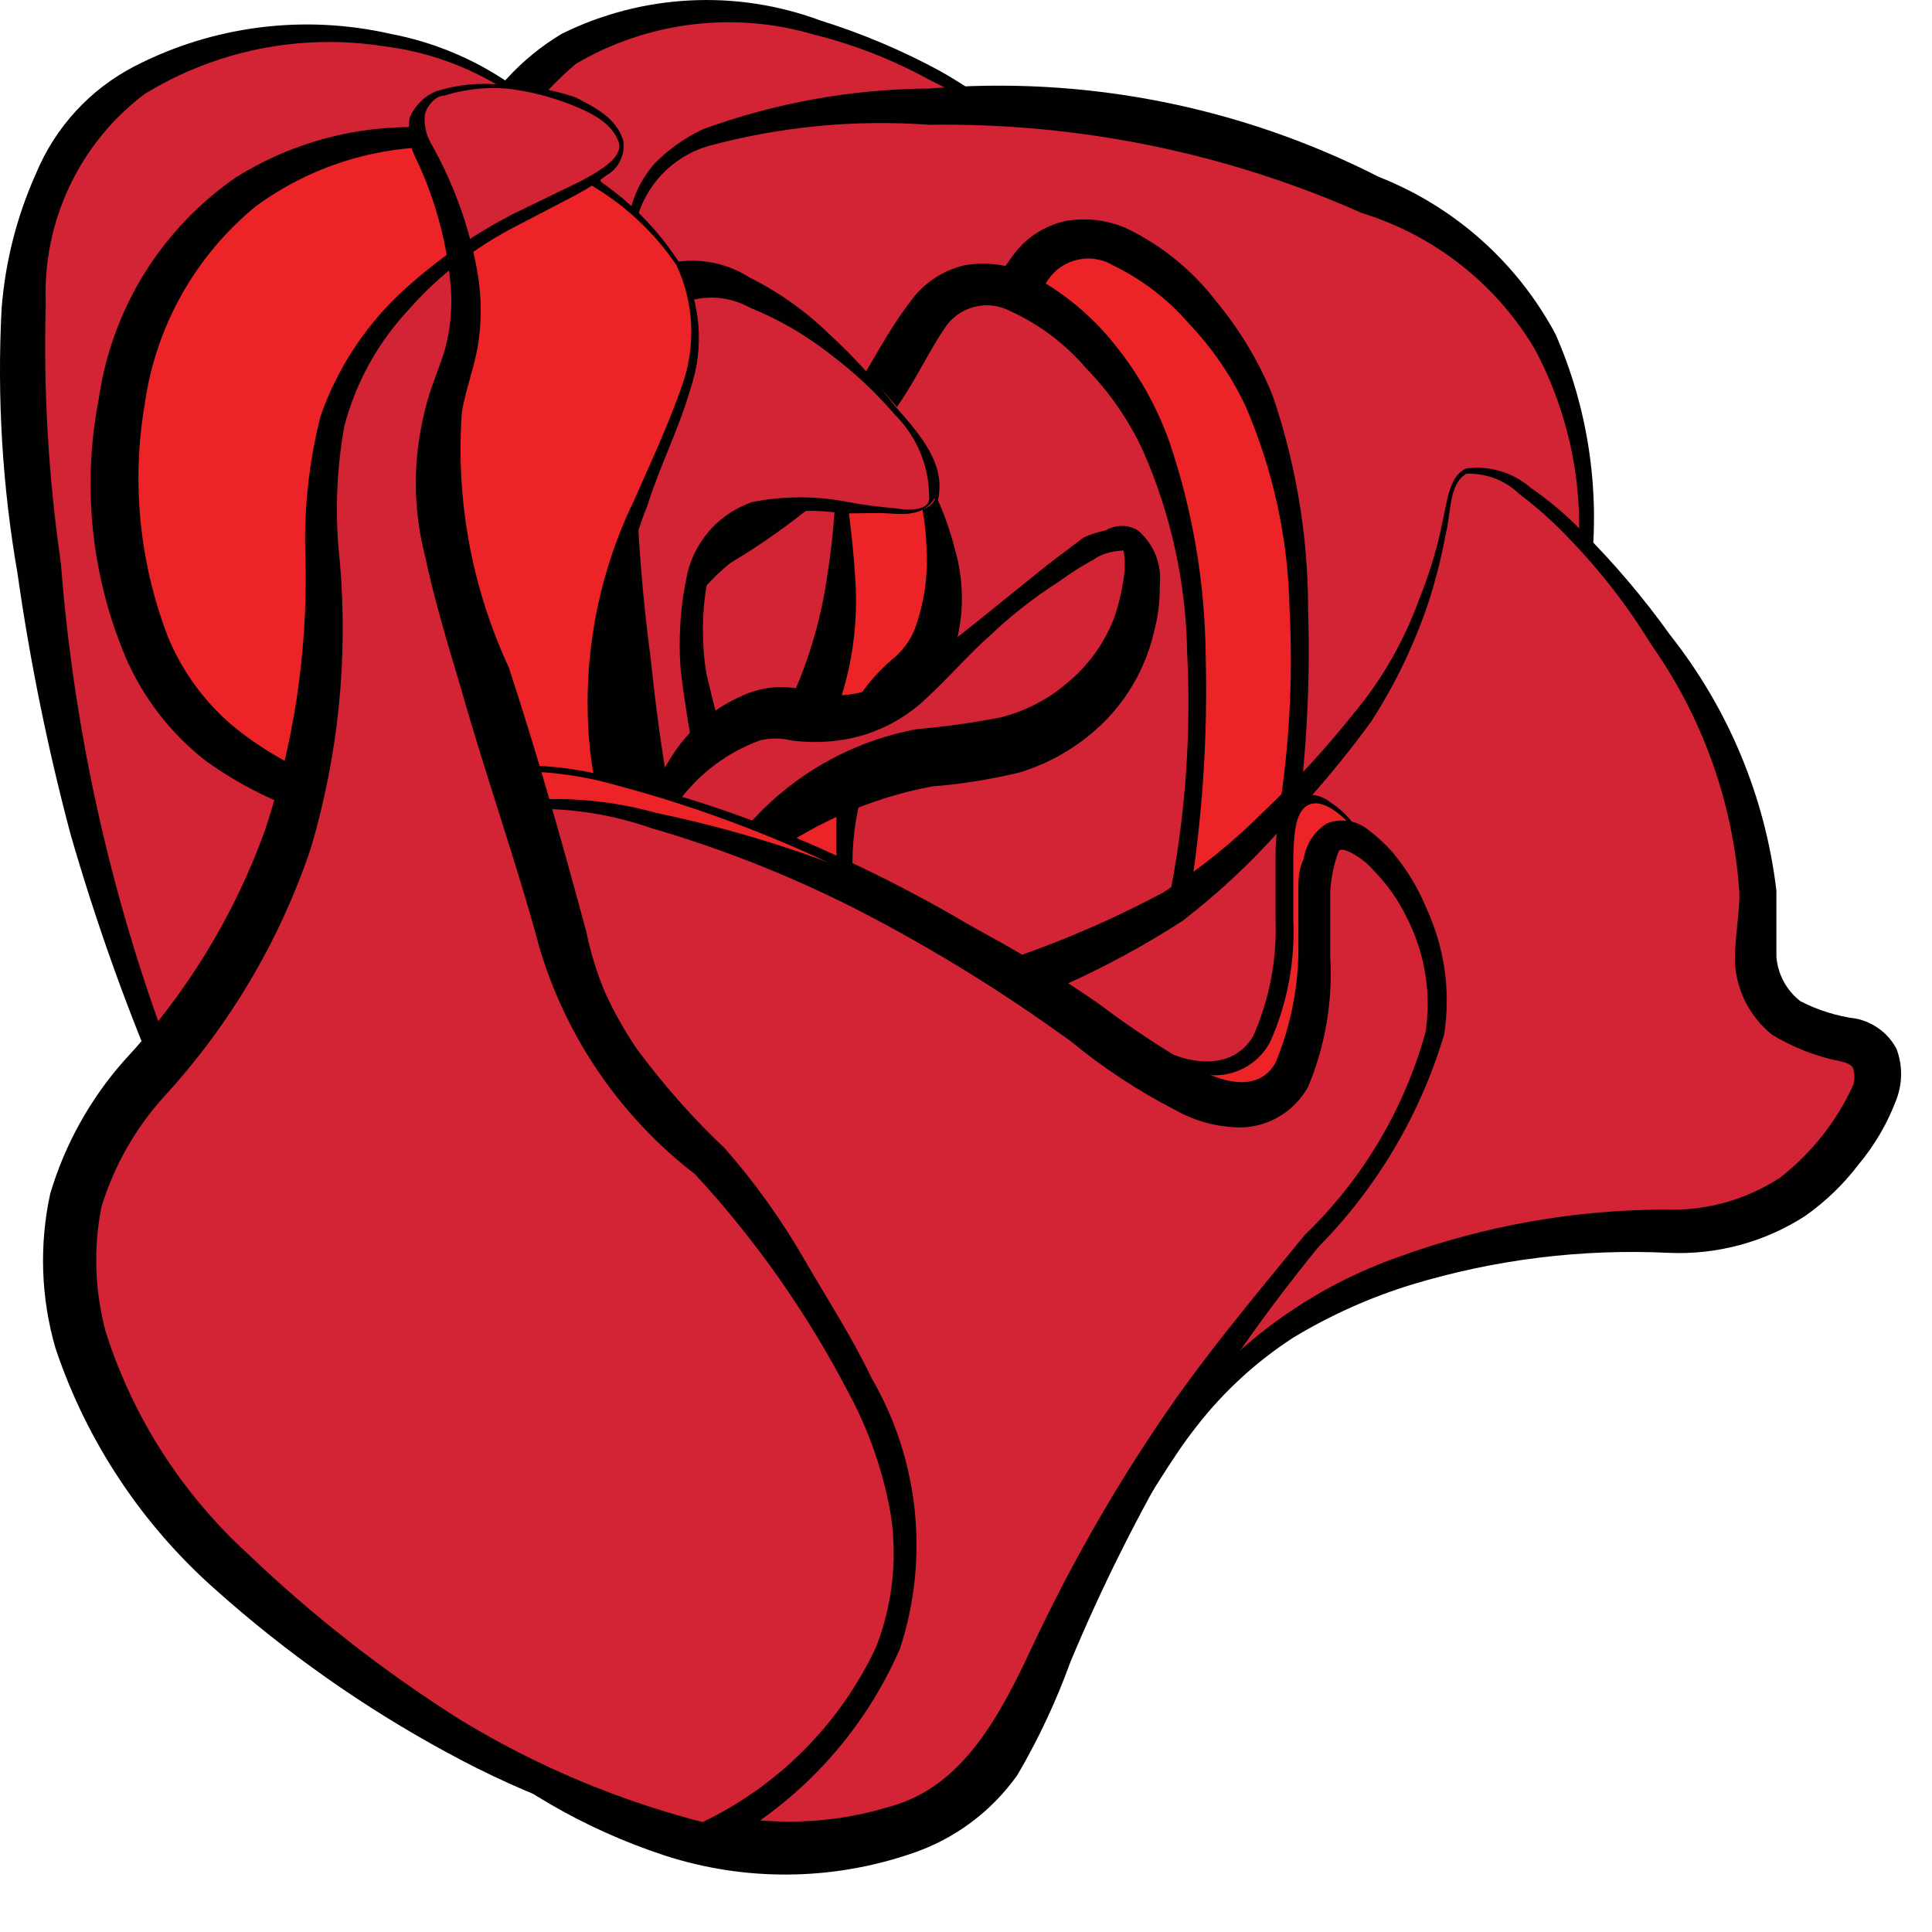 <svg width="30" height="30" viewBox="0 0 30 30" fill="none" xmlns="http://www.w3.org/2000/svg">
<path d="M16.004 2.473C16.142 1.869 11.684 -0.957 8.94 0.717C7.39 1.622 6.965 3.46 6.197 6.698C5.223 10.813 6.032 11.485 5.113 15.12C4.194 18.755 2.946 19.564 3.344 21.608C3.81 23.954 6.087 26.299 7.637 25.956C10.147 25.408 11.629 17.849 11.217 11.759C10.957 7.644 9.845 4.805 11.45 3.309C13.055 1.814 15.895 2.967 16.004 2.473Z" fill="#D22434"/>
<path d="M15.965 2.473C15.965 2.185 15.581 1.965 15.334 1.759C15.045 1.565 14.743 1.39 14.429 1.238C13.867 0.929 13.268 0.694 12.646 0.539C12.03 0.356 11.384 0.302 10.747 0.38C10.11 0.458 9.495 0.666 8.942 0.991C7.952 1.835 7.304 3.01 7.118 4.297C6.802 5.669 6.418 6.958 6.185 8.275C5.961 9.637 5.823 11.011 5.774 12.39C5.606 13.778 5.289 15.144 4.827 16.464C4.608 17.122 4.347 17.836 4.086 18.398C3.793 19.009 3.563 19.648 3.4 20.305C3.295 20.962 3.371 21.635 3.62 22.253C3.85 22.875 4.173 23.457 4.58 23.981C4.952 24.516 5.417 24.981 5.952 25.353C6.183 25.53 6.45 25.654 6.735 25.715C7.02 25.777 7.314 25.775 7.598 25.709C8.14 25.458 8.574 25.02 8.819 24.475C9.137 23.898 9.399 23.292 9.601 22.664C10.349 20.058 10.75 17.364 10.794 14.653C10.825 13.28 10.779 11.906 10.657 10.538C10.547 9.167 10.328 7.795 10.286 6.423C10.248 5.708 10.341 4.992 10.561 4.311C10.693 3.961 10.894 3.642 11.154 3.373C11.413 3.104 11.725 2.891 12.07 2.747C12.71 2.511 13.391 2.409 14.072 2.445C14.402 2.445 14.731 2.445 15.074 2.541H15.568C15.705 2.569 15.91 2.569 15.965 2.473ZM16.048 2.473C15.924 2.678 15.705 2.624 15.554 2.637H15.046C14.717 2.637 14.388 2.637 14.059 2.637C13.408 2.596 12.757 2.718 12.166 2.994C11.883 3.131 11.631 3.323 11.424 3.558C11.217 3.794 11.059 4.068 10.959 4.366C10.802 5.007 10.77 5.673 10.863 6.327C11.013 7.699 11.274 9.071 11.452 10.442C11.621 11.807 11.69 13.182 11.658 14.557C11.644 17.351 11.204 20.126 10.355 22.788C10.129 23.452 9.834 24.091 9.477 24.694C9.132 25.375 8.545 25.904 7.831 26.176C7.466 26.264 7.085 26.264 6.72 26.176C6.355 26.088 6.017 25.914 5.732 25.668C5.16 25.254 4.663 24.743 4.265 24.159C3.401 23.014 3.013 21.579 3.181 20.154C3.347 19.479 3.591 18.825 3.908 18.206C4.18 17.579 4.418 16.938 4.621 16.286C5.038 15.011 5.288 13.688 5.362 12.349C5.338 10.974 5.406 9.599 5.568 8.234C5.801 6.847 6.108 5.473 6.487 4.119C6.666 3.429 6.924 2.761 7.255 2.13C7.577 1.463 8.087 0.905 8.723 0.525C9.343 0.218 10.02 0.042 10.711 0.007C11.402 -0.029 12.093 0.078 12.742 0.319C13.383 0.519 14.003 0.781 14.594 1.101C14.89 1.268 15.175 1.456 15.444 1.663C15.65 1.897 15.965 2.089 16.048 2.486V2.473Z" fill="#010101"/>
<path d="M9.257 2.747C8.174 0.676 4.415 -0.284 1.905 1.375C-0.605 3.035 0.273 6.862 0.794 10.483C1.294 13.332 2.175 16.1 3.414 18.714C3.856 19.829 4.379 20.911 4.978 21.951C5.924 23.474 8.558 27.986 10.313 27.438C12.069 26.889 12.906 22.952 12.303 19.688C11.479 15.147 8.352 14.763 7.913 10.744C7.474 6.725 10.451 4.914 9.257 2.747Z" fill="#D22434"/>
<path d="M9.216 2.747C8.853 2.191 8.372 1.721 7.808 1.371C7.244 1.02 6.61 0.797 5.951 0.717C4.668 0.518 3.356 0.78 2.248 1.458C1.747 1.835 1.346 2.328 1.079 2.894C0.811 3.46 0.685 4.083 0.711 4.709C0.673 6.057 0.751 7.406 0.945 8.741C1.154 11.455 1.764 14.122 2.755 16.656C3.249 17.918 3.798 19.18 4.401 20.387C5.028 21.58 5.734 22.73 6.514 23.83C7.236 24.938 8.124 25.928 9.147 26.766C9.655 27.136 10.204 27.301 10.615 26.999C11.087 26.629 11.44 26.128 11.63 25.558C12.063 24.312 12.259 22.995 12.206 21.677C12.18 20.354 11.895 19.049 11.369 17.836C10.767 16.659 10.025 15.558 9.161 14.557C8.274 13.425 7.761 12.044 7.693 10.607C7.637 9.183 7.938 7.768 8.571 6.492C8.869 5.877 9.13 5.245 9.353 4.599C9.524 3.984 9.475 3.33 9.216 2.747V2.747ZM9.298 2.747C9.616 3.376 9.68 4.103 9.476 4.777C9.298 5.449 8.996 6.067 8.777 6.698C8.263 7.942 8.075 9.297 8.228 10.634C8.372 11.931 8.902 13.155 9.751 14.146C10.695 15.167 11.49 16.317 12.11 17.561C12.677 18.859 12.966 20.261 12.961 21.677C12.985 23.081 12.743 24.477 12.247 25.792C11.989 26.515 11.509 27.139 10.876 27.575C10.701 27.688 10.504 27.762 10.298 27.792C10.092 27.823 9.882 27.81 9.682 27.753C9.318 27.651 8.978 27.479 8.681 27.246C7.646 26.327 6.766 25.248 6.075 24.05C5.363 22.926 4.709 21.768 4.113 20.579C3.523 19.345 3.002 18.083 2.467 16.821C1.932 15.559 1.479 14.283 1.095 12.953C0.741 11.621 0.466 10.27 0.272 8.906C0.036 7.548 -0.047 6.168 0.025 4.791C0.081 4.066 0.262 3.356 0.56 2.692C0.857 1.977 1.396 1.389 2.083 1.032C3.308 0.399 4.717 0.22 6.061 0.525C6.725 0.65 7.356 0.913 7.913 1.295C8.471 1.678 8.942 2.172 9.298 2.747V2.747Z" fill="#010101"/>
<path d="M10.216 5.147C10.029 4.835 9.906 4.489 9.854 4.128C9.802 3.768 9.823 3.401 9.914 3.049C10.504 1.677 13.014 1.677 14.811 1.608C16.736 1.556 18.65 1.902 20.435 2.624C21.699 3 22.828 3.734 23.686 4.736C24.552 6.202 24.854 7.933 24.537 9.605C24.413 10.909 23.768 17.753 18.405 20.25C17.527 20.661 14.139 22.225 12.178 20.675C9.119 18.179 12.795 10.621 10.216 5.147Z" fill="#D22434"/>
<path d="M10.19 5.148C9.877 4.613 9.729 3.997 9.765 3.378C9.818 3.068 9.955 2.778 10.163 2.541C10.38 2.319 10.636 2.138 10.917 2.006C12.043 1.595 13.231 1.382 14.429 1.375C16.838 1.174 19.256 1.649 21.411 2.747C22.586 3.21 23.558 4.075 24.154 5.189C24.661 6.344 24.85 7.613 24.703 8.865C24.575 11.325 23.989 13.739 22.975 15.984C21.941 18.252 20.075 20.035 17.762 20.963C16.64 21.473 15.428 21.753 14.196 21.786C13.534 21.793 12.881 21.628 12.303 21.306C11.703 20.955 11.224 20.428 10.931 19.797C10.481 18.589 10.322 17.293 10.465 16.012C10.547 14.763 10.698 13.57 10.821 12.363C10.956 11.161 11.002 9.95 10.958 8.741C10.911 7.508 10.651 6.293 10.19 5.148V5.148ZM10.259 5.148C11.172 7.433 11.561 9.894 11.397 12.349C11.397 13.584 11.288 14.804 11.274 15.998C11.184 17.139 11.324 18.286 11.685 19.372C11.917 19.831 12.268 20.219 12.7 20.497C13.164 20.749 13.682 20.881 14.209 20.881C15.339 20.875 16.454 20.637 17.488 20.181C19.709 19.38 21.552 17.782 22.659 15.696C23.787 13.581 24.411 11.233 24.483 8.837C24.62 7.654 24.39 6.457 23.825 5.408C23.223 4.402 22.27 3.655 21.15 3.309C19.036 2.371 16.742 1.903 14.429 1.938C13.275 1.854 12.116 1.965 11 2.267C10.723 2.348 10.473 2.501 10.275 2.711C10.077 2.921 9.939 3.179 9.875 3.46C9.847 4.046 10.001 4.625 10.314 5.12L10.259 5.148Z" fill="#010101"/>
<path d="M12.096 14.064C11.753 12.486 11.095 10.154 12.247 8.481C12.933 7.521 13.619 7.562 14.853 5.998C15.813 4.722 15.909 3.899 16.623 3.748C17.336 3.598 18.461 4.626 18.762 4.969C19.505 5.907 19.953 7.042 20.052 8.234C20.328 10.636 20.104 13.069 19.393 15.38C17.624 20.579 13.701 27.438 12.165 26.82C10.848 26.299 13.673 21.498 12.096 14.064Z" fill="#EC2428"/>
<path d="M12.055 14.064C11.763 12.996 11.575 11.903 11.492 10.799C11.438 10.223 11.514 9.643 11.716 9.101C11.918 8.56 12.24 8.071 12.658 7.671C13.097 7.287 13.509 6.999 13.865 6.629C14.227 6.248 14.553 5.835 14.839 5.394C15.127 4.942 15.347 4.489 15.69 4.023C15.885 3.723 16.191 3.511 16.54 3.433C16.87 3.373 17.21 3.416 17.514 3.556C18.052 3.82 18.522 4.205 18.886 4.681C19.253 5.122 19.55 5.617 19.764 6.149C20.128 7.218 20.313 8.339 20.312 9.468C20.384 11.698 20.078 13.925 19.407 16.053C18.725 18.16 17.858 20.203 16.815 22.157C16.293 23.14 15.716 24.092 15.086 25.01C14.777 25.498 14.423 25.957 14.03 26.381C13.83 26.599 13.61 26.796 13.372 26.971C13.1 27.188 12.771 27.321 12.425 27.355C12.309 27.364 12.191 27.348 12.081 27.311C11.97 27.273 11.868 27.214 11.78 27.136C11.609 26.983 11.497 26.774 11.465 26.546C11.41 26.233 11.41 25.913 11.465 25.6C11.504 25.015 11.577 24.433 11.684 23.858C11.904 22.774 12.082 21.718 12.219 20.62C12.535 18.441 12.479 16.224 12.055 14.064ZM12.137 14.064C12.613 16.234 12.83 18.454 12.782 20.675C12.735 21.792 12.625 22.904 12.453 24.009C12.453 24.557 12.274 25.092 12.219 25.613C12.199 25.841 12.199 26.071 12.219 26.299C12.219 26.477 12.219 26.423 12.37 26.45C12.782 26.308 13.144 26.051 13.413 25.709C13.768 25.324 14.097 24.916 14.4 24.489C15.027 23.607 15.604 22.691 16.129 21.745C17.199 19.846 18.147 17.88 18.968 15.861C19.777 13.826 20.137 11.641 20.024 9.455C20.003 8.368 19.77 7.297 19.338 6.3C19.115 5.831 18.819 5.4 18.461 5.024C18.133 4.645 17.732 4.337 17.281 4.119C17.11 4.018 16.906 3.989 16.713 4.038C16.52 4.086 16.355 4.209 16.252 4.379C15.992 4.777 15.731 5.312 15.402 5.751C15.078 6.215 14.71 6.646 14.304 7.04C13.874 7.398 13.416 7.719 12.933 8.001C12.527 8.332 12.201 8.751 11.98 9.226C11.759 9.701 11.649 10.22 11.657 10.744C11.669 11.867 11.83 12.983 12.137 14.064V14.064Z" fill="#010101"/>
<path d="M10.642 9.729C10.862 9.592 12.96 8.357 13.728 9.057C15.484 10.772 9.216 22.335 7.515 21.732C6.198 21.265 5.978 12.555 10.642 9.729Z" fill="#D22434"/>
<path d="M10.628 9.688C11.182 9.345 11.771 9.06 12.384 8.837C12.71 8.708 13.064 8.661 13.413 8.7C13.609 8.75 13.787 8.853 13.928 8.998C14.069 9.144 14.166 9.326 14.208 9.523C14.365 10.222 14.342 10.949 14.14 11.636C13.985 12.303 13.769 12.955 13.495 13.584C12.927 14.796 12.295 15.977 11.602 17.122C10.944 18.275 10.23 19.427 9.517 20.511C9.138 21.096 8.632 21.589 8.036 21.951C7.932 22.001 7.821 22.033 7.706 22.047C7.566 22.057 7.425 22.033 7.295 21.978C7.092 21.861 6.926 21.691 6.815 21.485C6.643 21.156 6.518 20.805 6.444 20.442C6.206 19.081 6.206 17.688 6.444 16.327C6.625 14.985 7.093 13.698 7.815 12.553C8.536 11.407 9.496 10.43 10.628 9.688V9.688ZM10.628 9.756C9.54 10.479 8.705 11.525 8.241 12.747C7.769 13.943 7.442 15.191 7.267 16.464C7.053 17.734 7.03 19.028 7.199 20.305C7.244 20.596 7.322 20.882 7.432 21.155C7.432 21.265 7.555 21.375 7.597 21.375C7.638 21.375 7.597 21.375 7.597 21.375C7.597 21.375 7.679 21.375 7.734 21.375C8.256 21.07 8.721 20.676 9.105 20.209C9.954 19.209 10.69 18.119 11.3 16.958C11.888 15.779 12.393 14.559 12.809 13.309C13.015 12.678 13.207 12.061 13.385 11.444C13.604 10.855 13.72 10.233 13.728 9.606C13.716 9.482 13.671 9.364 13.599 9.263C13.527 9.162 13.429 9.081 13.317 9.029C13.024 8.953 12.717 8.953 12.425 9.029C11.799 9.172 11.201 9.417 10.655 9.756H10.628Z" fill="#010101"/>
<path d="M10.519 14.736C10.19 13.145 9.517 10.813 10.683 9.153C11.355 8.193 12.055 8.22 13.276 6.656C14.236 5.381 14.332 4.571 15.059 4.421C15.786 4.27 16.897 5.298 17.185 5.628C17.947 6.544 18.419 7.666 18.543 8.851C18.822 11.248 18.602 13.676 17.898 15.984C16.115 21.293 12.192 28.096 10.656 27.479C9.271 26.971 12.096 22.157 10.519 14.736Z" fill="#D22434"/>
<path d="M10.478 14.749C10.194 13.675 10.006 12.578 9.916 11.471C9.864 10.895 9.943 10.314 10.147 9.772C10.352 9.231 10.676 8.742 11.095 8.344C11.534 7.96 11.932 7.671 12.289 7.301C12.657 6.926 12.983 6.512 13.262 6.067C13.55 5.628 13.77 5.161 14.127 4.695C14.33 4.405 14.632 4.2 14.977 4.119C15.307 4.061 15.646 4.104 15.951 4.242C16.485 4.513 16.953 4.897 17.323 5.367C17.683 5.815 17.966 6.321 18.159 6.862C18.521 7.932 18.711 9.052 18.722 10.182C18.781 12.417 18.47 14.646 17.803 16.78C17.118 18.882 16.251 20.92 15.21 22.87C14.692 23.852 14.119 24.804 13.496 25.723C13.181 26.212 12.823 26.671 12.426 27.095C12.229 27.315 12.008 27.513 11.767 27.685C11.495 27.901 11.167 28.034 10.821 28.069C10.706 28.077 10.591 28.062 10.482 28.025C10.374 27.987 10.274 27.927 10.19 27.849C10.013 27.704 9.896 27.499 9.861 27.273C9.82 26.954 9.82 26.632 9.861 26.313C9.926 25.755 10.023 25.201 10.149 24.653C10.368 23.583 10.546 22.513 10.697 21.416C11.002 19.197 10.928 16.943 10.478 14.749ZM10.546 14.749C11.037 16.922 11.254 19.148 11.191 21.375C11.157 22.488 11.047 23.597 10.862 24.694C10.862 25.243 10.684 25.792 10.643 26.313C10.608 26.54 10.608 26.771 10.643 26.999C10.643 27.177 10.643 27.122 10.78 27.136C11.194 26.992 11.559 26.735 11.836 26.395C12.187 26.006 12.516 25.599 12.823 25.174C13.453 24.295 14.03 23.379 14.552 22.431C15.619 20.53 16.567 18.565 17.391 16.546C18.19 14.509 18.545 12.326 18.434 10.141C18.418 9.058 18.185 7.99 17.748 6.999C17.53 6.528 17.233 6.096 16.87 5.724C16.547 5.344 16.144 5.039 15.69 4.832C15.516 4.739 15.313 4.716 15.122 4.767C14.931 4.818 14.767 4.939 14.662 5.106C14.401 5.49 14.154 6.039 13.811 6.478C13.499 6.951 13.13 7.384 12.714 7.768C12.283 8.128 11.825 8.454 11.342 8.741C10.935 9.071 10.608 9.49 10.387 9.966C10.166 10.441 10.056 10.961 10.066 11.485C10.091 12.58 10.252 13.667 10.546 14.722V14.749Z" fill="#010101"/>
<path d="M13.234 6.245C13.742 6.135 15.059 8.302 14.483 9.88C14.208 10.648 13.769 10.47 13.371 11.348C12.974 12.226 13.289 12.898 13.056 15.271C13.056 15.874 12.919 16.231 12.699 16.313C12.48 16.395 11.849 15.806 11.602 15.312C11.399 14.884 11.304 14.413 11.328 13.94C11.419 13.193 11.724 12.488 12.206 11.91C13.769 9.606 12.603 6.368 13.234 6.245Z" fill="#EC2428"/>
<path d="M13.222 6.204C13.496 6.204 13.661 6.423 13.812 6.574C13.973 6.751 14.115 6.944 14.237 7.15C14.503 7.574 14.702 8.037 14.826 8.522C14.973 9.024 14.973 9.557 14.826 10.058C14.723 10.333 14.559 10.582 14.346 10.785C14.18 10.909 14.024 11.047 13.88 11.197C13.402 11.948 13.181 12.833 13.249 13.721L13.167 15.092V15.792C13.157 15.922 13.134 16.051 13.098 16.176C13.076 16.264 13.033 16.346 12.973 16.415C12.914 16.484 12.839 16.538 12.755 16.574C12.602 16.596 12.445 16.58 12.299 16.527C12.153 16.475 12.023 16.387 11.918 16.272C11.726 16.106 11.559 15.912 11.425 15.696C11.135 15.254 10.97 14.742 10.945 14.214C10.922 13.683 11.02 13.153 11.233 12.665C11.453 12.235 11.705 11.822 11.987 11.43C12.423 10.677 12.711 9.849 12.838 8.988C12.912 8.534 12.958 8.076 12.975 7.617C12.975 7.383 12.975 7.15 12.975 6.903C12.975 6.656 12.947 6.341 13.222 6.204ZM13.222 6.286C13.057 6.368 13.057 6.656 13.057 6.862C13.067 7.096 13.09 7.33 13.126 7.562C13.194 8.028 13.249 8.494 13.277 8.933C13.357 9.932 13.133 10.932 12.632 11.8C12.344 12.267 12.097 12.541 11.905 12.925C11.727 13.289 11.629 13.686 11.617 14.091C11.604 14.497 11.699 14.899 11.891 15.257C11.988 15.439 12.098 15.613 12.22 15.778C12.313 15.893 12.431 15.987 12.563 16.053C12.563 16.053 12.714 15.847 12.755 15.641C12.796 15.435 12.851 15.188 12.892 14.969C12.951 14.514 12.983 14.056 12.988 13.597C12.988 13.131 12.988 12.665 12.988 12.226C12.979 11.698 13.122 11.179 13.4 10.73C13.549 10.525 13.724 10.341 13.921 10.182C14.048 10.063 14.146 9.918 14.209 9.756C14.348 9.37 14.409 8.96 14.388 8.549C14.379 8.079 14.286 7.615 14.113 7.178C13.894 6.862 13.633 6.355 13.235 6.286H13.222Z" fill="#010101"/>
<path d="M14.524 7.74C14.935 6.876 11.78 3.735 10.409 4.421C8.612 5.271 10.093 12.075 10.285 12.994C11.794 19.742 15.498 24.365 15.841 24.173C16.39 23.858 8.612 10.36 11.287 8.11C12.288 7.301 14.236 8.385 14.524 7.74Z" fill="#D22434"/>
<path d="M14.428 7.74C14.431 7.498 14.385 7.258 14.293 7.034C14.201 6.81 14.065 6.607 13.893 6.437C13.591 6.085 13.25 5.767 12.878 5.49C12.502 5.196 12.086 4.956 11.643 4.777C11.461 4.675 11.256 4.621 11.047 4.621C10.838 4.621 10.632 4.675 10.45 4.777C10.142 5.077 9.964 5.486 9.956 5.916C9.903 6.371 9.875 6.829 9.874 7.287C9.897 8.278 9.975 9.268 10.107 10.25C10.308 12.243 10.713 14.21 11.314 16.121C11.939 18.013 12.816 19.812 13.92 21.471C14.441 22.289 15.043 23.052 15.717 23.748C15.717 23.816 15.95 23.899 15.841 23.871C15.779 23.847 15.71 23.847 15.649 23.871C15.61 23.901 15.577 23.938 15.553 23.981C15.553 24.049 15.553 23.981 15.553 23.981V23.844L15.278 23.185L14.661 21.814C13.811 20.017 12.933 18.206 12.192 16.327C11.374 14.453 10.829 12.471 10.573 10.442C10.528 9.914 10.565 9.382 10.683 8.865C10.749 8.618 10.875 8.391 11.049 8.204C11.224 8.017 11.442 7.877 11.684 7.795C12.174 7.699 12.677 7.699 13.166 7.795C13.406 7.84 13.649 7.872 13.893 7.891C14.099 7.932 14.428 7.932 14.428 7.74ZM14.51 7.74C14.346 8.014 14.03 7.987 13.811 7.973C13.591 7.959 13.331 7.973 13.084 7.973C12.626 7.9 12.158 7.928 11.712 8.055C11.504 8.144 11.325 8.288 11.194 8.472C11.063 8.656 10.986 8.873 10.971 9.098C10.895 9.552 10.895 10.016 10.971 10.47C11.426 12.393 12.055 14.271 12.85 16.08C13.605 17.918 14.414 19.756 15.223 21.567C15.429 22.019 15.635 22.486 15.813 22.939C15.909 23.185 15.992 23.419 16.074 23.693C16.083 23.77 16.083 23.849 16.074 23.926C16.088 23.999 16.088 24.073 16.074 24.146C16.067 24.177 16.067 24.21 16.074 24.242C16.048 24.299 16.005 24.347 15.95 24.379C15.913 24.411 15.869 24.434 15.822 24.449C15.775 24.463 15.725 24.467 15.676 24.461C15.488 24.407 15.321 24.297 15.196 24.146C14.525 23.375 13.941 22.533 13.454 21.635C11.478 18.092 10.088 14.252 9.339 10.264C9.162 9.253 9.061 8.231 9.037 7.205C9.038 6.679 9.093 6.155 9.202 5.641C9.233 5.355 9.325 5.078 9.472 4.829C9.618 4.581 9.816 4.367 10.052 4.201C10.305 4.084 10.584 4.033 10.862 4.052C11.14 4.071 11.409 4.16 11.643 4.311C12.098 4.538 12.514 4.834 12.878 5.189C13.248 5.529 13.587 5.901 13.893 6.3C14.304 6.766 14.688 7.205 14.565 7.767L14.51 7.74Z" fill="#010101"/>
<path d="M10.531 4.119C9.557 2.308 6.183 1.444 3.933 2.939C1.19 4.763 1.368 9.263 2.932 11.169C4.304 12.774 6.938 12.651 7.047 13.707C7.047 14.201 6.526 14.365 6.073 15.079C4.702 17.095 6.32 20.566 6.759 21.443C7.596 23.24 9.859 26.93 11.588 26.464C13.316 25.997 13.919 22.445 13.371 19.495C12.644 15.38 9.818 15.065 9.434 11.471C9.05 7.877 11.601 6.108 10.531 4.119Z" fill="#EC2428"/>
<path d="M10.505 4.119C10.156 3.603 9.694 3.174 9.155 2.862C8.616 2.551 8.013 2.366 7.391 2.322C6.182 2.166 4.96 2.481 3.976 3.2C3.034 3.97 2.417 5.067 2.248 6.272C2.041 7.485 2.164 8.731 2.604 9.88C2.821 10.409 3.159 10.879 3.592 11.252C4.057 11.638 4.586 11.94 5.155 12.143C5.777 12.347 6.364 12.643 6.898 13.021C7.037 13.165 7.114 13.356 7.114 13.556C7.114 13.756 7.037 13.948 6.898 14.091C6.664 14.365 6.417 14.544 6.225 14.763C5.876 15.283 5.65 15.876 5.564 16.496C5.479 17.117 5.536 17.748 5.732 18.343C6.064 19.613 6.577 20.827 7.254 21.951C7.858 23.045 8.59 24.063 9.435 24.982C9.811 25.415 10.28 25.758 10.807 25.984C11.037 26.067 11.288 26.065 11.517 25.98C11.745 25.895 11.936 25.731 12.055 25.517C12.688 24.479 13.034 23.291 13.056 22.074C13.147 20.84 13.012 19.599 12.659 18.412C12.231 17.258 11.594 16.194 10.78 15.271C9.878 14.255 9.313 12.985 9.161 11.636C9.027 10.308 9.264 8.968 9.847 7.768C10.107 7.178 10.382 6.588 10.587 5.998C10.809 5.385 10.78 4.71 10.505 4.119V4.119ZM10.574 4.119C10.727 4.41 10.819 4.729 10.845 5.057C10.871 5.384 10.83 5.714 10.725 6.025C10.546 6.656 10.245 7.233 10.053 7.85C9.585 9.025 9.452 10.307 9.668 11.553C9.91 12.764 10.496 13.878 11.356 14.763C12.268 15.733 12.969 16.882 13.413 18.138C13.835 19.428 13.989 20.791 13.866 22.143C13.825 23.514 13.408 24.848 12.659 25.997C12.43 26.309 12.115 26.547 11.753 26.683C11.383 26.827 10.972 26.827 10.601 26.683C9.967 26.414 9.41 25.989 8.983 25.449C8.134 24.456 7.415 23.359 6.843 22.184C6.242 21.022 5.781 19.793 5.471 18.522C5.285 17.881 5.238 17.207 5.335 16.547C5.432 15.886 5.67 15.255 6.033 14.695C6.239 14.434 6.5 14.228 6.678 14.009C6.717 13.962 6.746 13.909 6.763 13.851C6.78 13.793 6.786 13.732 6.78 13.672C6.773 13.612 6.755 13.554 6.726 13.501C6.697 13.448 6.657 13.401 6.61 13.364C6.085 13.06 5.522 12.83 4.936 12.678C4.313 12.486 3.724 12.194 3.194 11.814C2.648 11.388 2.219 10.831 1.946 10.195C1.415 8.931 1.272 7.536 1.534 6.19C1.634 5.499 1.875 4.837 2.243 4.244C2.612 3.652 3.099 3.142 3.674 2.747C4.787 2.056 6.121 1.816 7.405 2.075C8.05 2.164 8.668 2.394 9.215 2.747C9.763 3.1 10.226 3.568 10.574 4.119V4.119Z" fill="#010101"/>
<path d="M22.794 7.315C23.878 6.835 27.622 11.43 27.307 14.173C27.213 14.642 27.291 15.129 27.526 15.545C28.02 16.176 28.898 15.929 29.131 16.409C29.364 16.889 28.336 18.124 28.24 18.234C26.772 19.742 25.099 18.535 21.82 19.715C20.95 19.995 20.14 20.438 19.433 21.018C18.712 21.675 18.112 22.456 17.664 23.323C16.579 25.126 14.879 26.476 12.877 27.122C9.612 27.767 5.799 25.75 5.511 23.323C5.195 20.579 9.489 18.124 11.19 17.109C14.975 14.873 16.868 15.559 19.42 13.103C20.847 11.939 21.889 10.371 22.41 8.604C22.52 7.85 22.492 7.438 22.794 7.315Z" fill="#D22434"/>
<path d="M22.769 7.274C22.948 7.25 23.129 7.265 23.302 7.317C23.475 7.369 23.634 7.457 23.77 7.575C24.057 7.773 24.323 7.998 24.566 8.248C25.067 8.748 25.526 9.29 25.938 9.866C26.842 11.01 27.412 12.382 27.584 13.83C27.584 14.228 27.584 14.571 27.584 14.859C27.595 14.993 27.634 15.123 27.697 15.241C27.761 15.359 27.848 15.462 27.954 15.545C28.228 15.687 28.526 15.78 28.832 15.819C28.962 15.848 29.085 15.904 29.192 15.985C29.299 16.065 29.386 16.168 29.449 16.286C29.544 16.538 29.544 16.816 29.449 17.068C29.312 17.437 29.112 17.78 28.859 18.083C28.627 18.388 28.349 18.656 28.036 18.878C27.405 19.287 26.662 19.488 25.91 19.454C24.561 19.389 23.211 19.556 21.919 19.948C21.274 20.146 20.657 20.423 20.081 20.771C19.509 21.142 19.004 21.605 18.585 22.143C18.16 22.678 17.831 23.309 17.406 23.885C17.004 24.461 16.544 24.994 16.034 25.476C15.044 26.52 13.737 27.209 12.317 27.438C10.908 27.59 9.485 27.353 8.202 26.752C7.536 26.457 6.924 26.054 6.391 25.558C5.804 25.037 5.392 24.347 5.211 23.583C5.079 22.786 5.24 21.967 5.664 21.279C6.033 20.642 6.495 20.064 7.036 19.564C8.089 18.613 9.243 17.78 10.479 17.081C11.667 16.334 12.944 15.735 14.278 15.298C15.596 14.98 16.868 14.496 18.064 13.858C18.635 13.492 19.164 13.064 19.642 12.582C20.133 12.116 20.591 11.617 21.013 11.087C21.46 10.554 21.808 9.945 22.042 9.29C22.181 8.948 22.291 8.595 22.371 8.234L22.481 7.713C22.522 7.575 22.577 7.356 22.769 7.274ZM22.769 7.356C22.495 7.521 22.536 7.946 22.453 8.275C22.388 8.627 22.301 8.976 22.193 9.318C21.973 9.985 21.669 10.621 21.288 11.21C20.868 11.785 20.41 12.331 19.916 12.843C19.447 13.376 18.928 13.863 18.366 14.297C17.185 15.06 15.894 15.638 14.539 16.012C13.259 16.494 12.032 17.105 10.876 17.836C9.699 18.506 8.592 19.292 7.571 20.181C7.05 20.544 6.626 21.028 6.336 21.593C6.047 22.157 5.901 22.784 5.911 23.419C6.108 24.031 6.435 24.594 6.871 25.068C7.307 25.541 7.84 25.915 8.435 26.162C9.618 26.776 10.944 27.061 12.275 26.985C13.617 26.831 14.864 26.215 15.801 25.243C16.307 24.782 16.767 24.272 17.172 23.72C17.598 23.172 17.899 22.527 18.338 21.951C19.213 20.826 20.395 19.978 21.74 19.509C23.06 19.031 24.452 18.785 25.855 18.782C26.486 18.806 27.109 18.633 27.639 18.288C28.128 17.907 28.519 17.413 28.777 16.848C28.801 16.768 28.801 16.682 28.777 16.601C28.777 16.601 28.777 16.519 28.571 16.478C28.198 16.404 27.84 16.264 27.515 16.066C27.344 15.928 27.204 15.755 27.104 15.559C27.005 15.363 26.949 15.148 26.939 14.928C26.939 14.516 27.021 14.132 27.008 13.844C26.911 12.462 26.436 11.134 25.636 10.003C25.273 9.409 24.845 8.857 24.36 8.357C24.124 8.107 23.867 7.878 23.592 7.671C23.487 7.569 23.362 7.488 23.226 7.434C23.089 7.38 22.943 7.353 22.796 7.356H22.769Z" fill="#010101"/>
<path d="M9.832 14.557C9.42 14.228 10.133 11.814 11.656 11.197C12.411 10.909 12.561 11.375 13.453 11.101C14.345 10.826 14.633 10.14 16.539 8.796C17.019 8.453 17.335 8.261 17.527 8.385C17.719 8.508 17.719 9.386 17.527 9.907C17.359 10.364 17.064 10.764 16.677 11.06C16.079 11.485 15.366 11.715 14.633 11.718C11.903 11.951 10.312 14.955 9.832 14.557Z" fill="#D22434"/>
<path d="M9.807 14.599C9.737 14.495 9.691 14.378 9.669 14.255C9.648 14.132 9.653 14.006 9.683 13.885C9.716 13.645 9.761 13.407 9.82 13.172C9.938 12.687 10.133 12.224 10.396 11.8C10.661 11.355 11.059 11.004 11.535 10.799C11.797 10.681 12.088 10.642 12.372 10.689C12.569 10.746 12.771 10.783 12.975 10.799C13.757 10.799 14.47 10.209 15.197 9.633L16.267 8.769L16.83 8.344C16.94 8.296 17.055 8.259 17.173 8.234C17.247 8.189 17.333 8.166 17.42 8.166C17.507 8.166 17.592 8.189 17.666 8.234C17.789 8.337 17.884 8.468 17.944 8.616C18.004 8.765 18.026 8.925 18.009 9.084C18.013 9.339 17.98 9.593 17.913 9.839C17.788 10.358 17.522 10.832 17.145 11.21C16.78 11.572 16.333 11.84 15.842 11.992C15.392 12.102 14.933 12.175 14.47 12.212C13.638 12.37 12.845 12.691 12.139 13.158C11.748 13.389 11.377 13.651 11.027 13.94C10.849 14.077 10.685 14.228 10.492 14.365C10.3 14.503 10.095 14.708 9.807 14.599ZM9.807 14.53C9.971 14.599 10.177 14.393 10.328 14.256C10.479 14.118 10.643 13.927 10.794 13.748C11.083 13.377 11.395 13.024 11.727 12.692C12.4 11.976 13.284 11.495 14.251 11.32C14.679 11.284 15.105 11.224 15.527 11.142C15.911 11.048 16.268 10.865 16.569 10.607C16.893 10.341 17.144 9.996 17.296 9.606C17.366 9.405 17.416 9.198 17.447 8.988C17.472 8.843 17.472 8.695 17.447 8.549C17.447 8.549 17.186 8.549 17.008 8.673C16.813 8.779 16.625 8.898 16.446 9.029C16.063 9.273 15.705 9.553 15.376 9.866C15.033 10.168 14.745 10.511 14.388 10.84C14.013 11.2 13.532 11.431 13.017 11.498C12.775 11.53 12.531 11.53 12.29 11.498C12.127 11.458 11.958 11.458 11.796 11.498C11.419 11.637 11.077 11.858 10.794 12.143C10.488 12.466 10.229 12.831 10.026 13.227C9.9 13.417 9.82 13.633 9.792 13.859C9.763 14.085 9.787 14.315 9.862 14.53H9.807Z" fill="#010101"/>
<path d="M6.006 12.267C8.31 11.046 13.413 13.186 16.403 15.353C17.185 15.915 18.406 16.917 19.147 16.492C20.326 15.847 19.503 12.61 20.23 12.377C20.697 12.239 21.602 13.337 21.767 14.585C22 16.258 20.724 17.603 19.709 18.837C15.045 24.475 16.06 26.916 13.372 27.836C10.683 28.755 7.761 27.191 6.074 25.38C2.288 21.375 3.235 13.721 6.006 12.267Z" fill="#EC2428"/>
<path d="M6.008 12.267C7.174 11.813 8.457 11.76 9.657 12.116C10.861 12.414 12.033 12.832 13.155 13.364C14.289 13.892 15.377 14.516 16.405 15.229C16.892 15.606 17.405 15.945 17.942 16.245C18.463 16.546 19.149 16.629 19.464 16.08C19.712 15.514 19.829 14.9 19.807 14.283V13.323C19.807 13.007 19.807 12.637 20.15 12.376C20.234 12.344 20.326 12.334 20.415 12.348C20.504 12.363 20.588 12.401 20.658 12.459C20.795 12.546 20.916 12.658 21.014 12.788C21.229 13.029 21.404 13.302 21.536 13.597C21.817 14.191 21.912 14.855 21.81 15.504C21.458 16.732 20.808 17.853 19.917 18.768C19.114 19.736 18.372 20.753 17.695 21.814C17.026 22.888 16.439 24.012 15.939 25.174C15.695 25.77 15.392 26.34 15.034 26.875C14.651 27.398 14.113 27.786 13.497 27.986C12.291 28.391 10.986 28.391 9.78 27.986C8.576 27.584 7.473 26.93 6.543 26.066C5.583 25.209 4.832 24.144 4.348 22.952C3.863 21.755 3.585 20.484 3.525 19.194C3.456 17.909 3.595 16.621 3.937 15.38C4.211 14.119 4.95 13.007 6.008 12.267V12.267ZM6.008 12.267C4.979 13.014 4.269 14.12 4.019 15.367C3.701 16.62 3.594 17.919 3.703 19.207C3.815 21.739 4.896 24.131 6.721 25.888C7.638 26.714 8.717 27.34 9.89 27.726C11.041 28.12 12.291 28.12 13.443 27.726C13.998 27.538 14.479 27.178 14.814 26.697C15.17 26.179 15.473 25.628 15.72 25.051C16.241 23.893 16.847 22.774 17.53 21.704C18.261 20.64 19.058 19.623 19.917 18.659C20.826 17.783 21.485 16.679 21.824 15.463C21.91 14.838 21.805 14.202 21.522 13.638C21.39 13.355 21.219 13.092 21.014 12.857C20.836 12.651 20.534 12.39 20.315 12.5C20.095 12.61 20.095 13.007 20.082 13.309V14.269C20.113 14.924 19.991 15.577 19.725 16.176C19.643 16.331 19.521 16.462 19.372 16.554C19.222 16.645 19.05 16.695 18.875 16.697C18.546 16.693 18.224 16.604 17.942 16.437C17.384 16.139 16.856 15.79 16.364 15.394C15.318 14.666 14.212 14.029 13.059 13.487C11.945 12.949 10.783 12.517 9.588 12.198C8.415 11.858 7.162 11.911 6.022 12.349L6.008 12.267Z" fill="#010101"/>
<path d="M6.541 12.829C8.832 11.595 13.934 13.748 16.925 15.915C17.707 16.478 18.927 17.465 19.668 17.04C20.848 16.395 20.025 13.172 20.752 12.925C21.218 12.802 22.123 13.899 22.302 15.134C22.521 16.821 21.246 18.165 20.231 19.399C15.567 25.037 16.596 27.479 13.907 28.384C11.219 29.29 8.283 27.739 6.596 25.943C2.824 21.951 3.77 14.324 6.541 12.829Z" fill="#D22434"/>
<path d="M6.513 12.802C7.687 12.346 8.977 12.283 10.189 12.623C11.413 12.877 12.607 13.254 13.755 13.748C14.915 14.25 16.023 14.866 17.061 15.586C17.544 15.95 18.047 16.284 18.57 16.587C19.091 16.862 19.571 16.917 19.805 16.505C20.029 15.966 20.15 15.389 20.161 14.804V13.844C20.161 13.68 20.161 13.501 20.244 13.337C20.261 13.225 20.301 13.118 20.363 13.024C20.424 12.929 20.505 12.849 20.6 12.788C20.706 12.745 20.822 12.732 20.936 12.748C21.049 12.765 21.156 12.812 21.245 12.884C21.385 12.989 21.514 13.108 21.629 13.241C21.846 13.5 22.022 13.792 22.15 14.105C22.433 14.717 22.529 15.4 22.424 16.066C22.054 17.306 21.385 18.437 20.477 19.358C19.682 20.33 18.958 21.357 18.309 22.431C17.671 23.516 17.107 24.643 16.622 25.805C16.402 26.414 16.126 27.002 15.799 27.561C15.394 28.133 14.818 28.561 14.153 28.782C12.91 29.207 11.562 29.217 10.312 28.809C9.073 28.401 7.933 27.738 6.965 26.862C5.983 25.973 5.218 24.87 4.73 23.638C4.238 22.412 3.978 21.105 3.961 19.784C3.926 18.484 4.102 17.186 4.483 15.943C4.74 14.678 5.465 13.556 6.513 12.802V12.802ZM6.513 12.87C5.497 13.623 4.802 14.729 4.565 15.97C4.286 17.198 4.212 18.463 4.345 19.715C4.52 22.174 5.6 24.481 7.377 26.189C8.263 26.977 9.299 27.579 10.422 27.959C11.511 28.359 12.701 28.393 13.81 28.055C14.935 27.753 15.511 26.683 16.046 25.531C16.593 24.37 17.226 23.251 17.939 22.184C18.639 21.128 19.462 20.154 20.257 19.18C21.155 18.316 21.805 17.226 22.136 16.025C22.227 15.42 22.127 14.801 21.848 14.256C21.72 13.987 21.548 13.742 21.341 13.529C21.176 13.323 20.833 13.131 20.792 13.213C20.751 13.295 20.655 13.611 20.655 13.899V14.845C20.698 15.54 20.581 16.234 20.312 16.876C20.21 17.061 20.061 17.216 19.881 17.327C19.701 17.438 19.495 17.5 19.283 17.507C18.918 17.507 18.558 17.413 18.241 17.232C17.67 16.938 17.132 16.584 16.636 16.176C15.642 15.452 14.597 14.801 13.508 14.228C12.423 13.658 11.284 13.199 10.107 12.857C8.955 12.456 7.702 12.461 6.554 12.87H6.513Z" fill="#010101"/>
<path d="M9.655 2.212C9.532 1.444 7.021 0.978 6.569 1.691C6.116 2.404 7.268 3.063 7.268 4.722C7.206 5.37 7.072 6.01 6.871 6.629C6.665 7.85 6.967 8.673 7.68 10.95C9.052 15.339 8.791 14.983 9.12 15.641C10.176 17.63 10.835 17.397 12.248 19.605C13.304 21.279 14.374 22.966 13.99 24.873C13.779 25.662 13.4 26.397 12.879 27.026C12.358 27.656 11.708 28.166 10.972 28.521C9.166 28.118 7.459 27.358 5.952 26.285C4.58 25.325 1.178 22.897 1.082 19.646C1 16.766 3.592 16.629 4.69 12.28C5.554 8.837 4.305 7.356 5.773 5.271C7.241 3.186 9.765 2.994 9.655 2.212Z" fill="#D22434"/>
<path d="M9.613 2.226C9.517 1.91 9.174 1.746 8.859 1.622C8.542 1.498 8.21 1.415 7.871 1.375C7.543 1.349 7.212 1.386 6.897 1.485C6.76 1.485 6.623 1.65 6.596 1.787C6.582 1.94 6.616 2.093 6.692 2.226C7.049 2.856 7.295 3.542 7.419 4.256C7.48 4.628 7.48 5.008 7.419 5.381C7.35 5.751 7.227 6.067 7.172 6.396C7.074 7.757 7.324 9.122 7.899 10.36C8.351 11.732 8.735 13.103 9.106 14.475C9.171 14.795 9.268 15.107 9.394 15.408C9.534 15.714 9.699 16.007 9.888 16.286C10.298 16.842 10.757 17.361 11.259 17.836C11.727 18.37 12.14 18.949 12.494 19.564C12.851 20.181 13.235 20.771 13.536 21.402C13.901 22.032 14.128 22.731 14.204 23.454C14.279 24.177 14.201 24.909 13.975 25.6C13.4 26.921 12.395 28.009 11.122 28.686V28.686H11.04C9.599 28.409 8.211 27.91 6.925 27.204C5.643 26.508 4.447 25.666 3.358 24.694C2.21 23.683 1.348 22.387 0.862 20.936C0.635 20.155 0.607 19.33 0.78 18.535C1.008 17.769 1.401 17.062 1.932 16.464C2.892 15.435 3.634 14.222 4.113 12.898C4.564 11.545 4.777 10.125 4.744 8.7C4.713 7.948 4.792 7.195 4.977 6.464C5.228 5.745 5.646 5.096 6.198 4.571C6.727 4.075 7.322 3.655 7.967 3.323L8.927 2.857C9.086 2.783 9.237 2.696 9.38 2.596C9.49 2.514 9.641 2.39 9.613 2.226ZM9.682 2.226C9.69 2.324 9.669 2.423 9.623 2.511C9.577 2.598 9.507 2.671 9.421 2.72C9.274 2.833 9.118 2.934 8.955 3.021L8.008 3.515C7.379 3.837 6.816 4.275 6.349 4.805C5.87 5.316 5.526 5.938 5.347 6.615C5.221 7.317 5.198 8.033 5.279 8.741C5.406 10.234 5.252 11.736 4.826 13.172C4.346 14.602 3.57 15.915 2.549 17.026C2.102 17.52 1.77 18.105 1.575 18.741C1.448 19.387 1.471 20.054 1.644 20.689C2.064 22.004 2.821 23.186 3.838 24.118C4.855 25.092 5.967 25.96 7.158 26.711C8.35 27.436 9.645 27.977 10.999 28.316H10.862C12.069 27.751 13.04 26.78 13.605 25.572C13.854 24.931 13.934 24.237 13.838 23.556C13.724 22.874 13.497 22.215 13.166 21.608C12.528 20.383 11.73 19.248 10.793 18.234C9.64 17.345 8.795 16.117 8.379 14.722C8.008 13.35 7.542 12.047 7.158 10.689C6.952 10.003 6.746 9.318 6.596 8.618C6.41 7.884 6.41 7.116 6.596 6.382C6.678 6.012 6.843 5.683 6.925 5.367C7.004 5.044 7.027 4.71 6.993 4.379C6.925 3.693 6.735 3.024 6.431 2.404C6.353 2.223 6.329 2.023 6.362 1.828C6.4 1.736 6.456 1.652 6.527 1.581C6.598 1.51 6.681 1.454 6.774 1.417C7.11 1.31 7.466 1.277 7.816 1.32C8.199 1.324 8.579 1.389 8.941 1.513C9.216 1.663 9.572 1.814 9.682 2.198V2.226Z" fill="#010101"/>
</svg>
